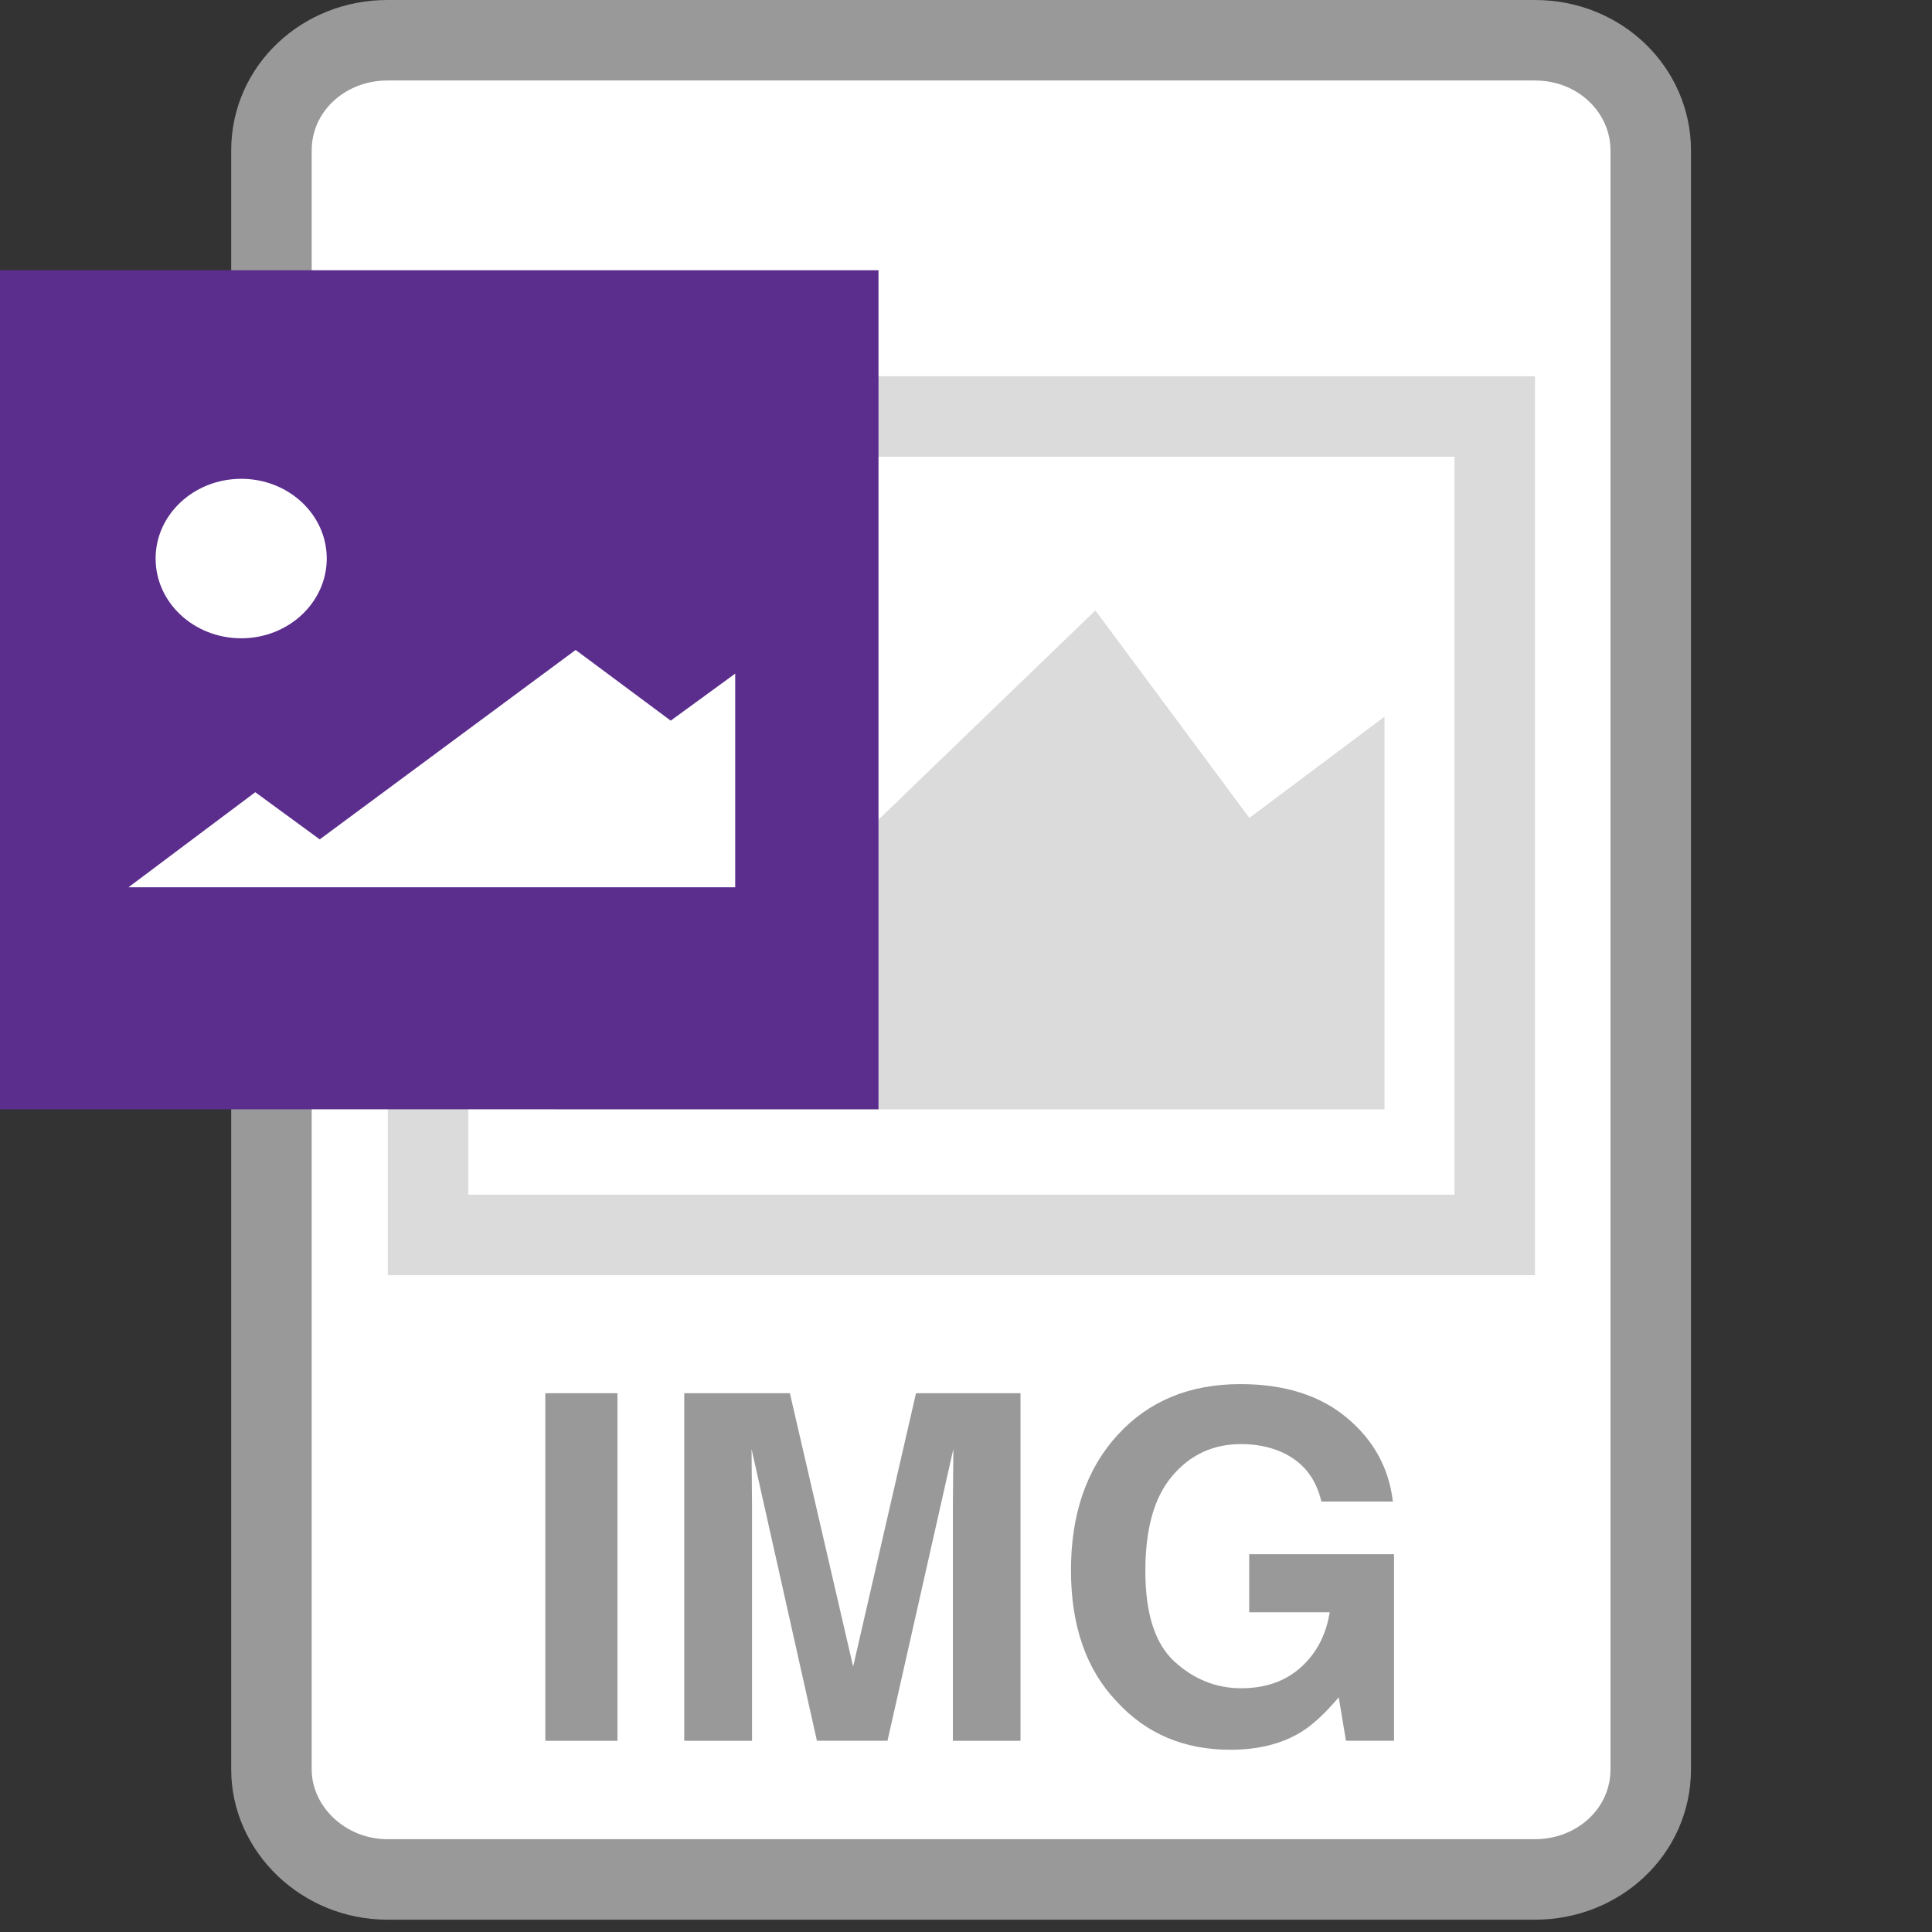 <?xml version="1.0" encoding="utf-8"?>
<!-- Generator: Adobe Illustrator 15.0.0, SVG Export Plug-In  -->
<!DOCTYPE svg PUBLIC "-//W3C//DTD SVG 1.1//EN" "http://www.w3.org/Graphics/SVG/1.1/DTD/svg11.dtd">
<svg version="1.1"
	 xmlns="http://www.w3.org/2000/svg" xmlns:xlink="http://www.w3.org/1999/xlink" xmlns:a="http://ns.adobe.com/AdobeSVGViewerExtensions/3.0/"
	 x="0px" y="0px" width="24px" height="24px" viewBox="0 0 24 24" overflow="visible" enable-background="new 0 0 24 24"
	 xml:space="preserve">
<rect x="0" y="0" width="24" height="24" fill="#333333" stroke="none"/>
<defs>
</defs>
<path id="path1096_2_" fill="#FFFFFF" stroke="#999999" stroke-linecap="round" stroke-linejoin="round" stroke-miterlimit="10" d="
	M19.068,0.5c0.813,0,1.438,0.624,1.438,1.368V21.98c0,0.768-0.646,1.367-1.438,1.367H4.812c-0.792,0-1.44-0.625-1.44-1.367V1.868
	C3.372,1.1,4.02,0.5,4.812,0.5H19.068L19.068,0.5z"/>
<polyline fill="#2372BA" points="0.799,4.001 10.469,4.001 10.469,13.134 0.799,13.134 0.799,4.001 "/>
<polyline fill="#FFFFFF" points="9.208,6.557 7.612,11.401 6.287,11.401 5.377,8.594 4.421,11.401 3.101,11.401 1.612,6.557 
	2.969,6.557 3.836,9.687 4.893,6.557 5.925,6.557 6.91,9.687 7.853,6.557 9.208,6.557 "/>
<rect id="polyline13_1_" x="5.318" y="5.174" fill="none" stroke="#DBDBDB" width="13.25" height="10.167"/>
<path fill="#FFFFFF" d="M6.308,8.148c0-0.194-0.06-0.351-0.179-0.467C6.008,7.563,5.803,7.505,5.514,7.505H5.032v1.304h0.479
	c0.31,0,0.524-0.064,0.64-0.192C6.256,8.501,6.308,8.345,6.308,8.148 M7.585,8.135c0,0.43-0.108,0.787-0.325,1.068
	C6.979,9.568,6.512,9.75,5.86,9.75H5.032v1.666H3.755V6.563h2.083c0.592,0,1.042,0.165,1.349,0.493
	C7.453,7.337,7.585,7.697,7.585,8.135z"/>
<polyline fill="#DBDBDB" points="6.892,13.781 8.12,10.682 9.208,11.827 13.607,7.583 15.52,10.16 17.199,8.903 17.199,13.781 
	6.892,13.781 "/>
<path fill="#DBDBDB" d="M8.808,6.939c0.803,0,1.452,0.605,1.452,1.354S9.61,9.648,8.808,9.648c-0.804,0-1.455-0.606-1.455-1.355
	C7.353,7.546,8.003,6.939,8.808,6.939"/>
<polyline fill="#5B2D8D" points="10.913,13.78 0,13.78 0,3.357 10.913,3.357 10.913,13.78 "/>
<polyline fill="#FFFFFF" points="1.596,11.022 3.171,9.841 3.972,10.427 7.151,8.074 8.332,8.952 9.133,8.368 9.133,11.022 
	1.596,11.022 "/>
<path fill="#FFFFFF" d="M2.997,5.948c0.587,0,1.062,0.443,1.062,0.99S3.583,7.929,2.997,7.929c-0.588,0-1.064-0.443-1.064-0.991
	C1.933,6.392,2.409,5.948,2.997,5.948"/>
<path fill="#999999" d="M7.671,21.625H6.774v-4.318h0.896V21.625z"/>
<path fill="#999999" d="M11.379,17.307h1.298v4.318h-0.84v-2.921c0-0.084,0.001-0.201,0.003-0.353s0.003-0.269,0.003-0.351
	l-0.818,3.624h-0.877l-0.812-3.624c0,0.082,0.001,0.199,0.003,0.351s0.003,0.269,0.003,0.353v2.921H8.5v-4.318h1.312l0.786,3.396
	L11.379,17.307z"/>
<path fill="#999999" d="M16.415,18.654c-0.068-0.295-0.234-0.501-0.5-0.618c-0.148-0.064-0.314-0.097-0.496-0.097
	c-0.348,0-0.633,0.131-0.855,0.394c-0.225,0.262-0.336,0.656-0.336,1.183c0,0.53,0.121,0.905,0.363,1.126
	c0.242,0.22,0.518,0.33,0.826,0.33c0.303,0,0.551-0.087,0.744-0.261s0.312-0.401,0.357-0.683h-1v-0.721h1.799v2.317H16.72
	l-0.09-0.539c-0.174,0.204-0.33,0.348-0.469,0.432c-0.238,0.146-0.531,0.219-0.879,0.219c-0.572,0-1.041-0.198-1.406-0.595
	c-0.381-0.397-0.572-0.942-0.572-1.634c0-0.698,0.193-1.259,0.578-1.68c0.385-0.422,0.893-0.633,1.525-0.633
	c0.549,0,0.99,0.139,1.324,0.418c0.332,0.277,0.523,0.625,0.572,1.041H16.415z"/>
</svg>
